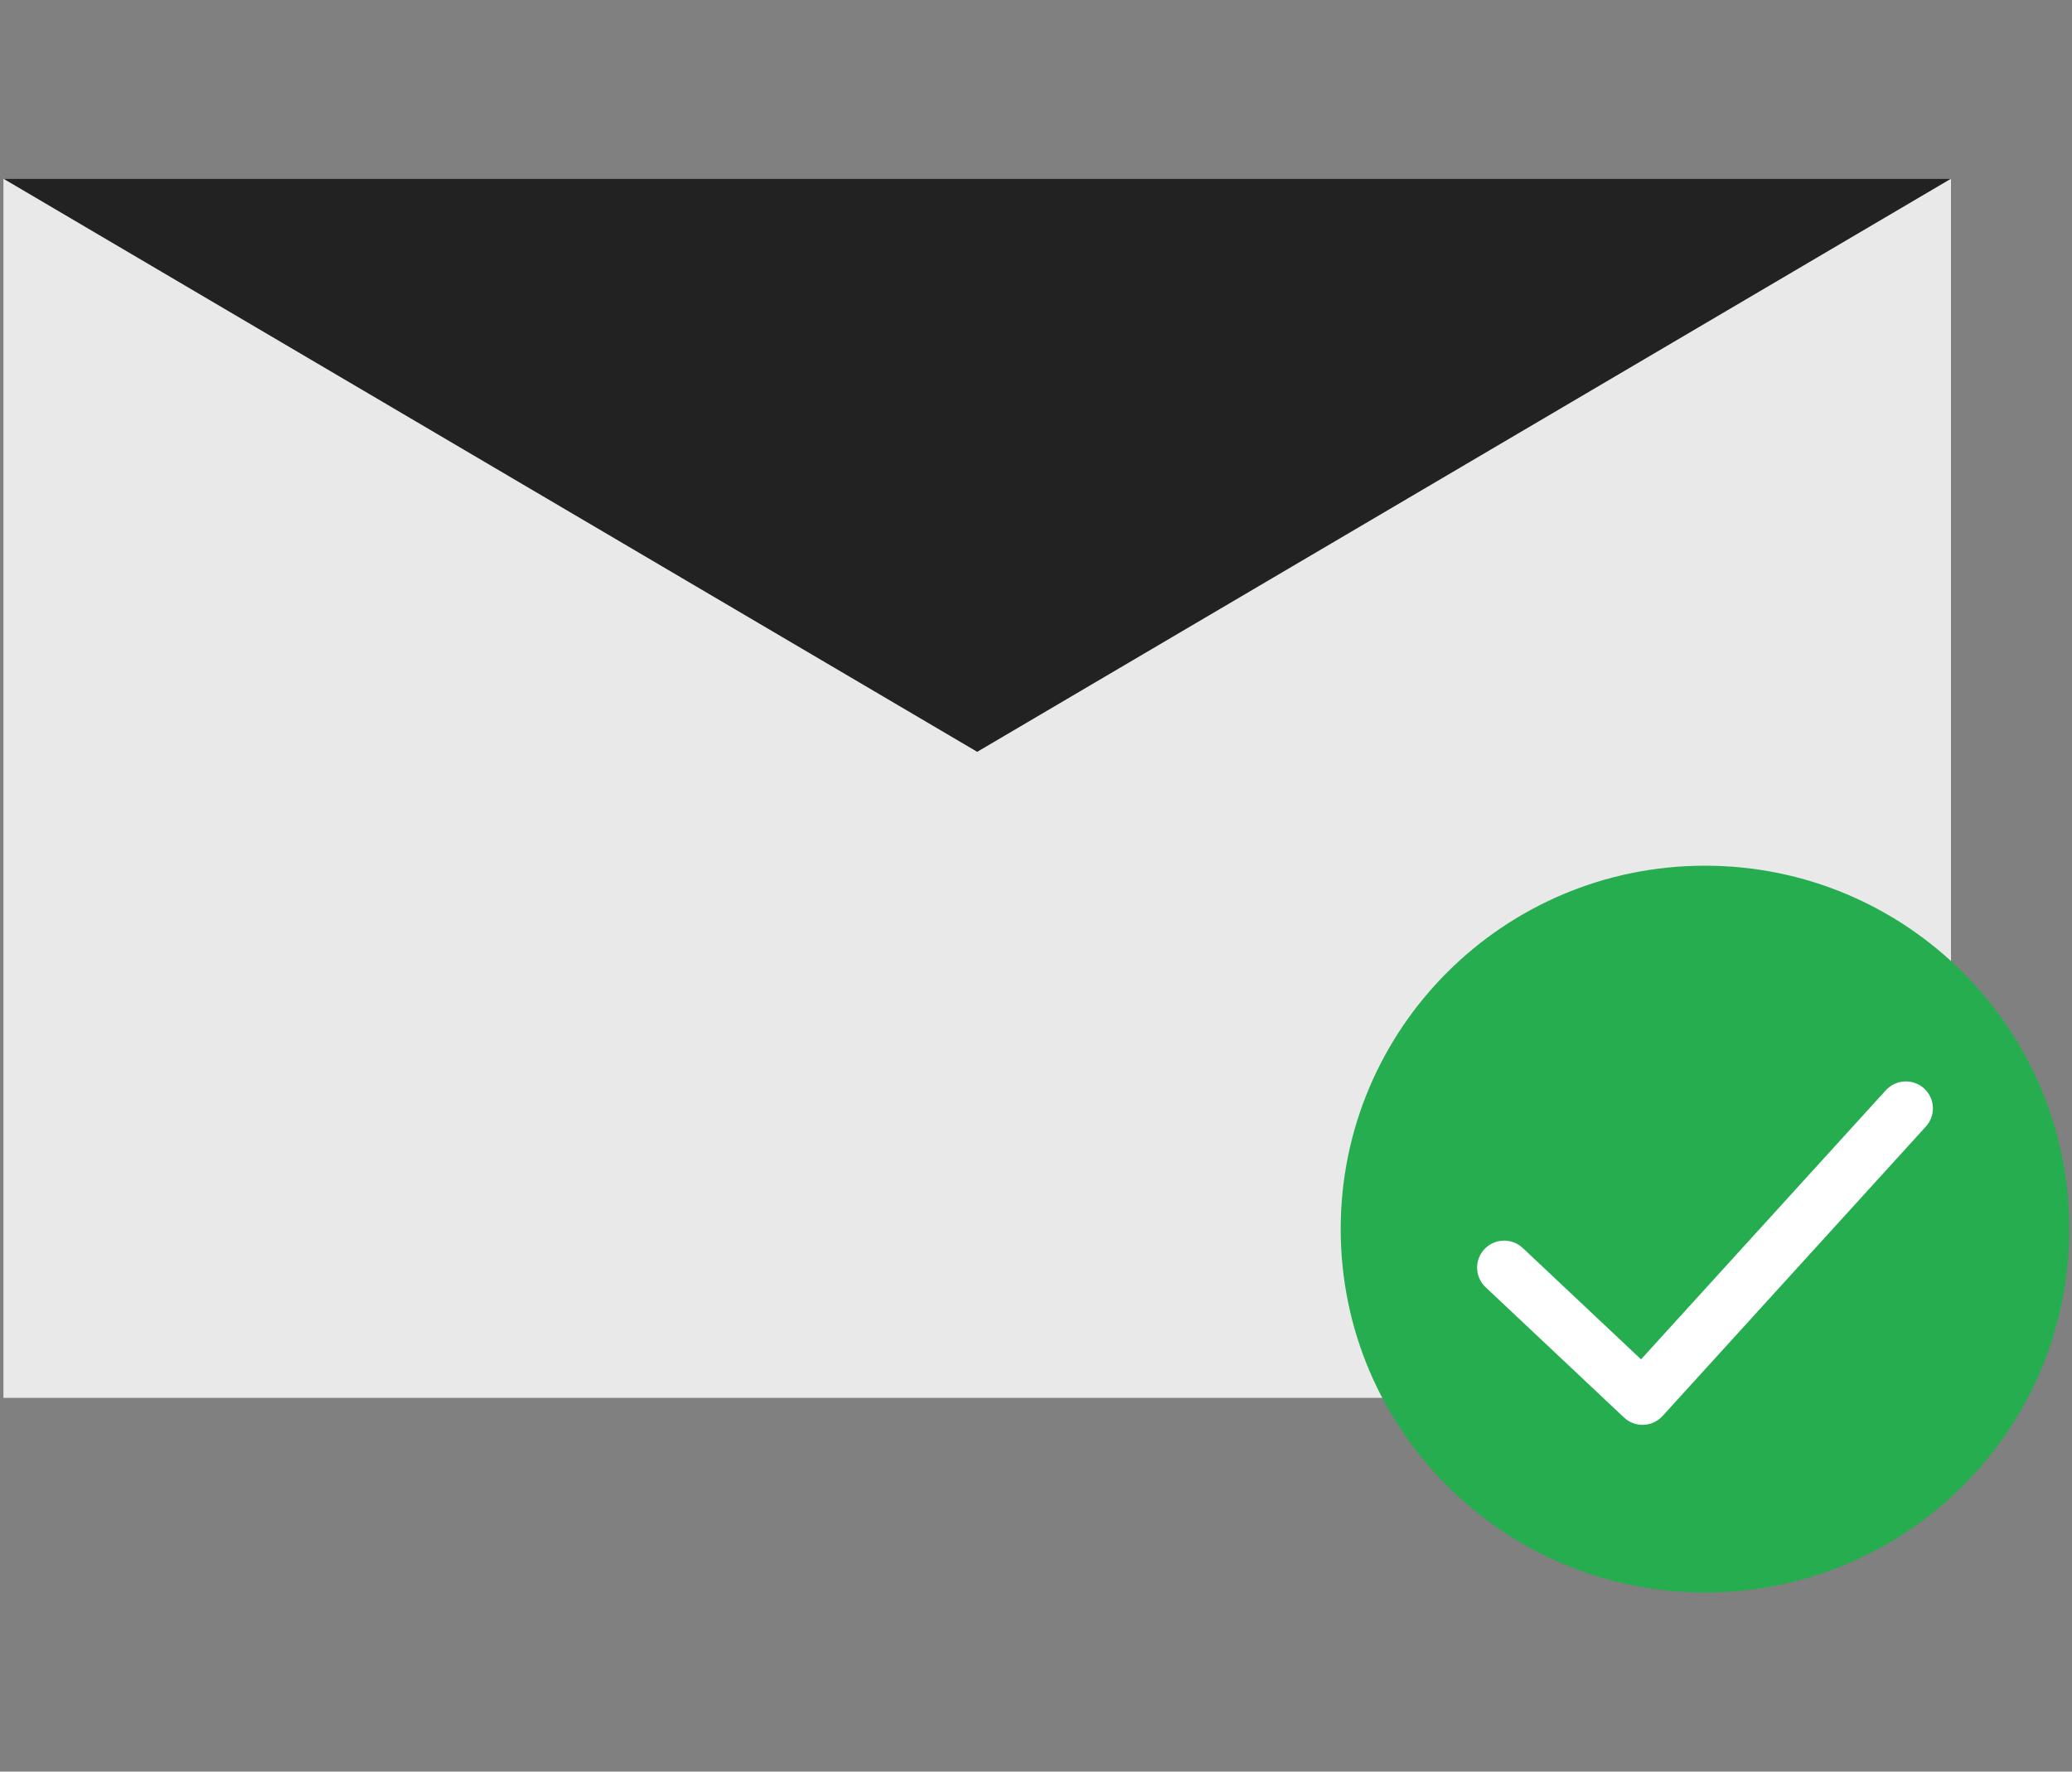 <svg width="200" height="171" viewBox="0 0 200 171" fill="none" xmlns="http://www.w3.org/2000/svg">
<rect x="0" y="0" width="200" height="171" fill="#808080" stroke="none"/>
<path d="M188.321 17.25H0.332V134.926H188.321V17.25Z" fill="#E9E9E9"/>
<path d="M0.332 17.25L94.326 72.568L188.321 17.25H0.332Z" fill="#222222"/>
<path d="M164.576 153.717C183.997 153.717 199.741 138.012 199.741 118.638C199.741 99.265 183.997 83.56 164.576 83.56C145.155 83.56 129.411 99.265 129.411 118.638C129.411 138.012 145.155 153.717 164.576 153.717Z" fill="#26AD50"/>
<path d="M158.547 137.531C157.88 137.531 157.239 137.277 156.754 136.82L143.397 124.247C142.893 123.773 142.599 123.119 142.579 122.428C142.559 121.738 142.814 121.068 143.29 120.565C143.765 120.063 144.421 119.769 145.113 119.749C145.806 119.729 146.477 119.984 146.981 120.458L158.402 131.209L182.03 105.236C182.495 104.724 183.145 104.418 183.837 104.384C184.528 104.351 185.205 104.593 185.718 105.057C186.231 105.521 186.538 106.17 186.571 106.86C186.605 107.55 186.362 108.225 185.897 108.736L160.48 136.676C160.246 136.933 159.964 137.14 159.65 137.287C159.335 137.433 158.994 137.515 158.647 137.529C158.613 137.53 158.58 137.531 158.547 137.531Z" fill="white"/>
</svg>

